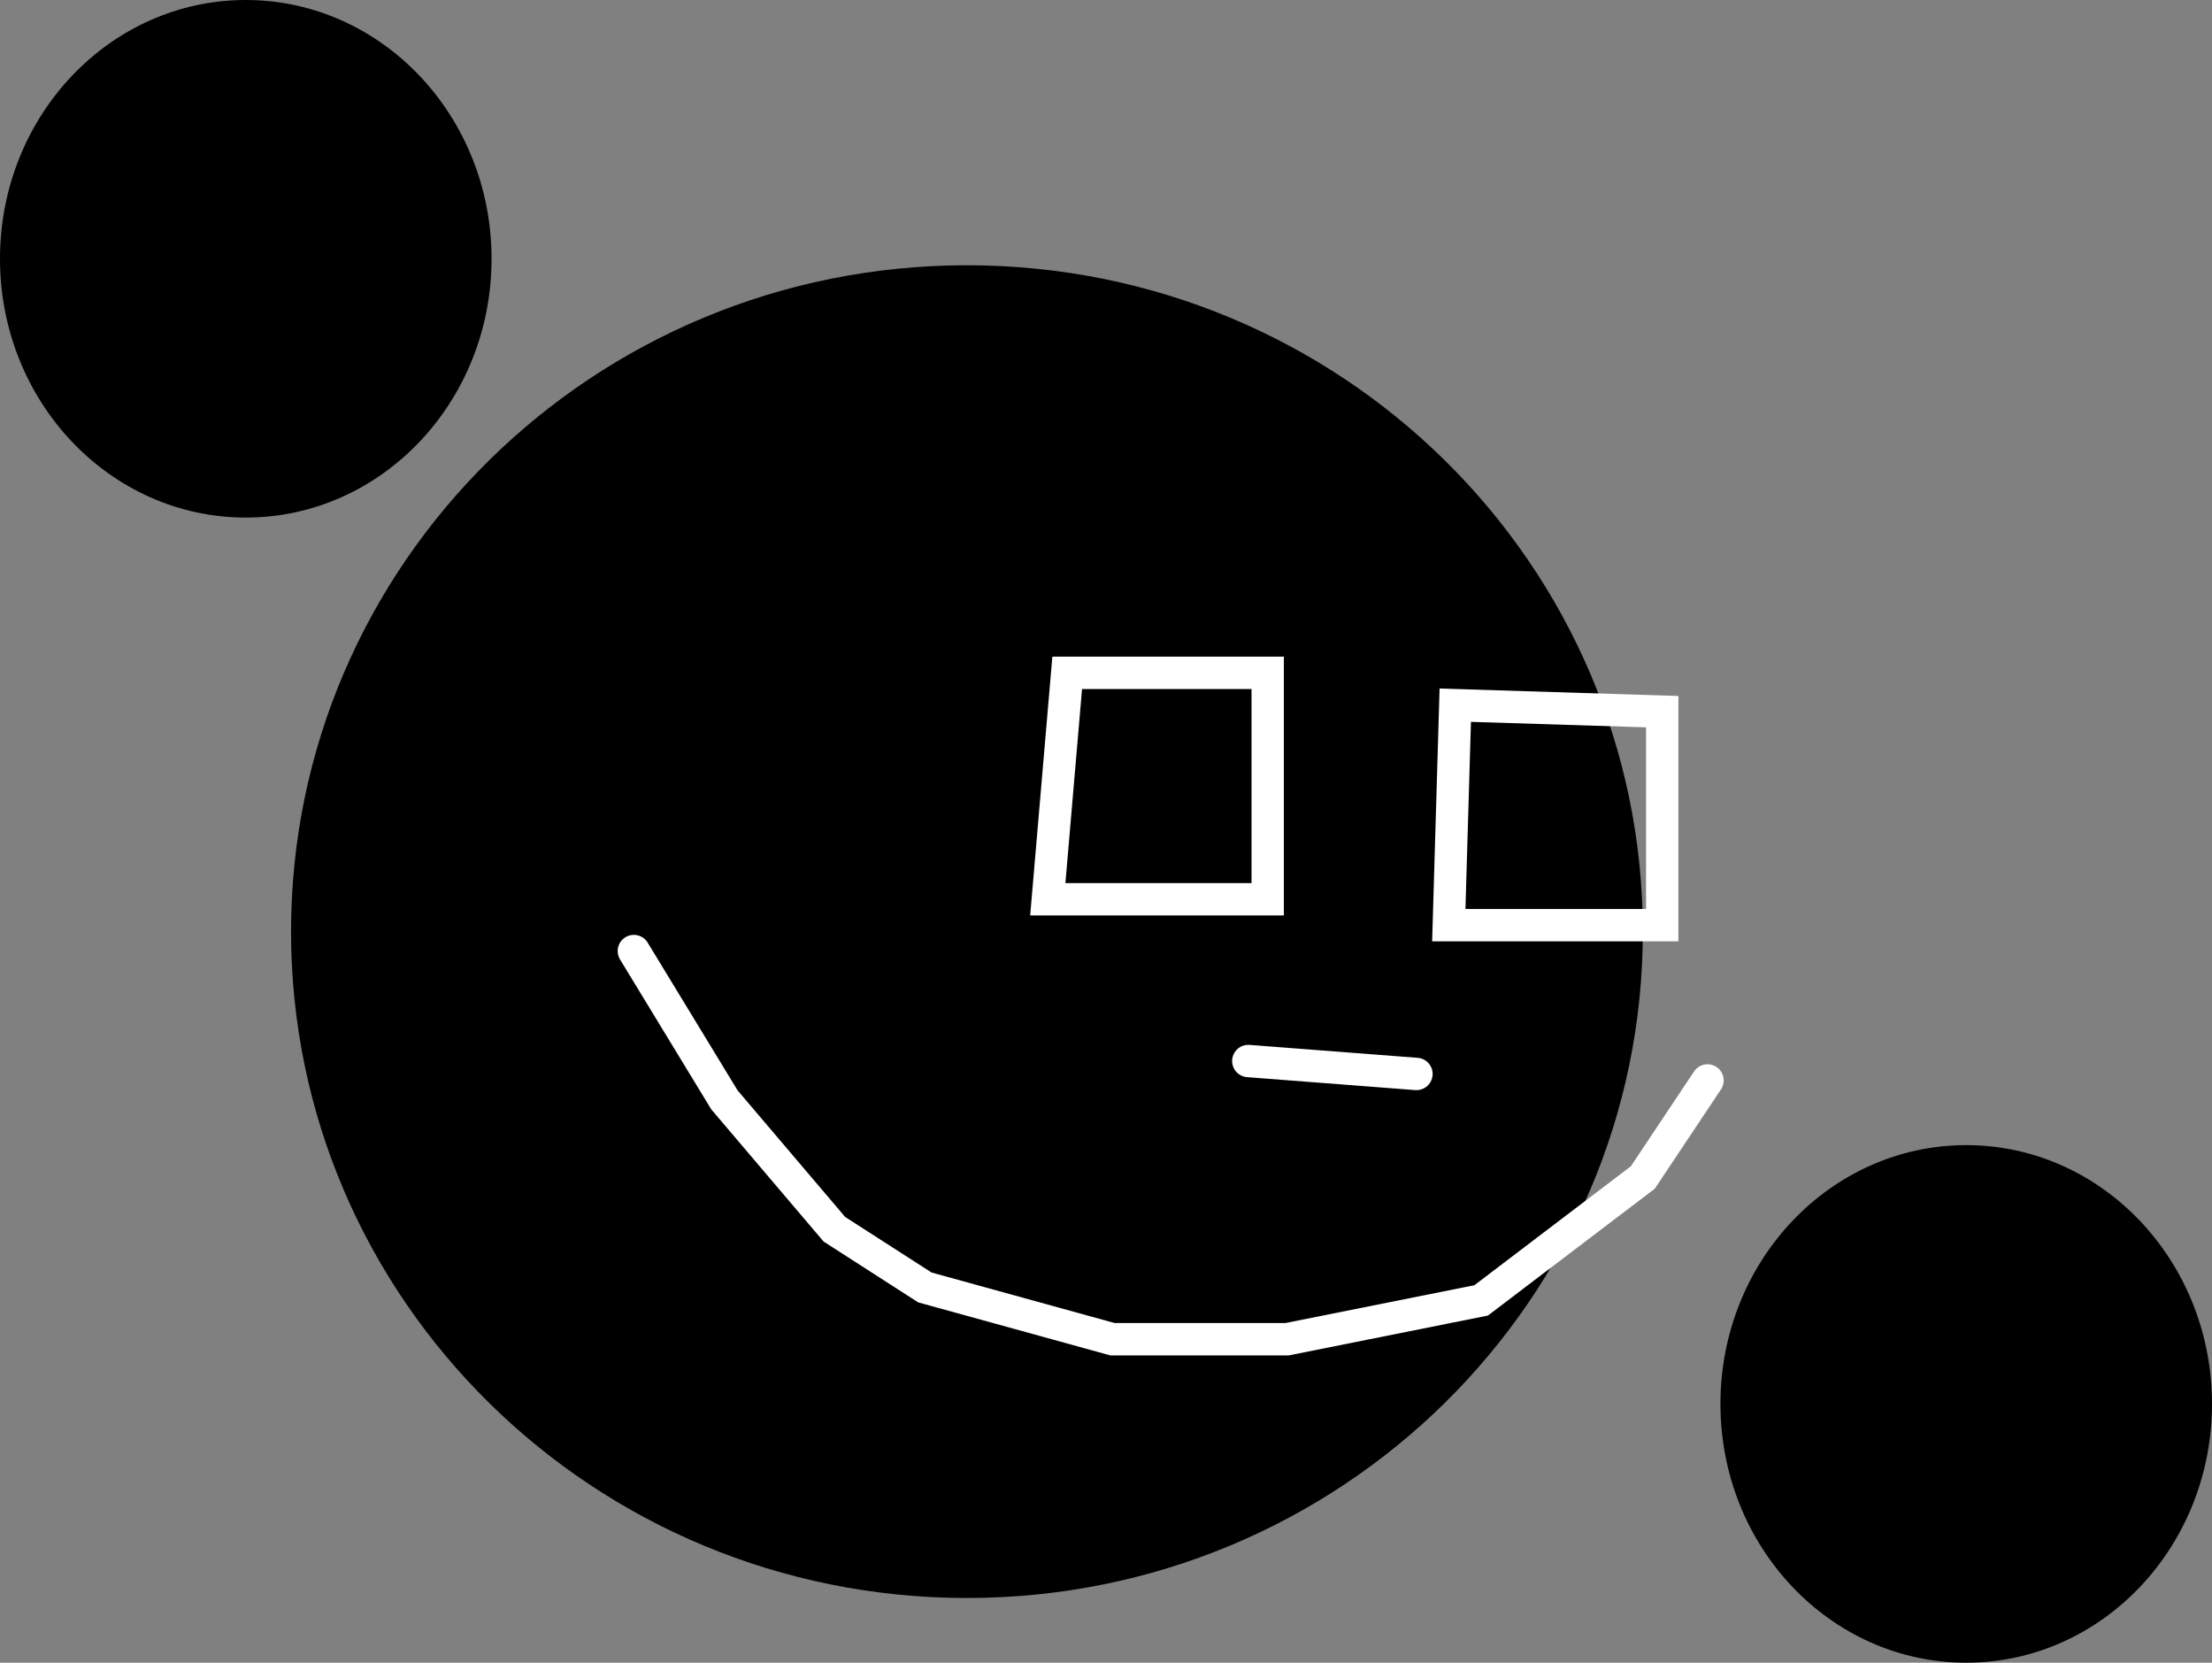 <svg version="1.1" xmlns="http://www.w3.org/2000/svg" xmlns:xlink="http://www.w3.org/1999/xlink" width="342" height="257" viewBox="0,0,342,257"><rect x="0" y="0" width="342" height="257" fill="#808080" stroke="none"/><g transform="translate(-88.5,-41)"><g data-paper-data="{&quot;isPaintingLayer&quot;:true}" fill-rule="nonzero" stroke-linejoin="miter" stroke-miterlimit="10" stroke-dasharray="" stroke-dashoffset="0" style="mix-blend-mode: normal"><path d="M342.5,185c0,56.885 -46.786,103 -104.5,103c-57.714,0 -104.5,-46.115 -104.5,-103c0,-56.885 46.786,-103 104.5,-103c57.714,0 104.5,46.115 104.5,103z" fill="#000000" stroke="none" stroke-width="0" stroke-linecap="butt"/><path d="M352.5,208l-10,15l-25,19l-30,6h-27l-29,-8l-14,-9l-17,-20l-14,-23" fill="none" stroke="#ffffff" stroke-width="5" stroke-linecap="round"/><path d="M284.5,145v35h-34l3,-35z" fill="none" stroke="#ffffff" stroke-width="5" stroke-linecap="round"/><path d="M345.5,151v33h-33l1,-34z" fill="none" stroke="#ffffff" stroke-width="5" stroke-linecap="round"/><path d="M307.5,207l-26,-2" fill="none" stroke="#ffffff" stroke-width="5" stroke-linecap="round"/><path d="M164.5,81c0,22.091 -17.013,40 -38,40c-20.987,0 -38,-17.909 -38,-40c0,-22.091 17.013,-40 38,-40c20.987,0 38,17.909 38,40z" fill="#000000" stroke="none" stroke-width="0" stroke-linecap="butt"/><path d="M430.5,258c0,22.091 -17.013,40 -38,40c-20.987,0 -38,-17.909 -38,-40c0,-22.091 17.013,-40 38,-40c20.987,0 38,17.909 38,40z" fill="#000000" stroke="none" stroke-width="0" stroke-linecap="butt"/></g></g></svg>